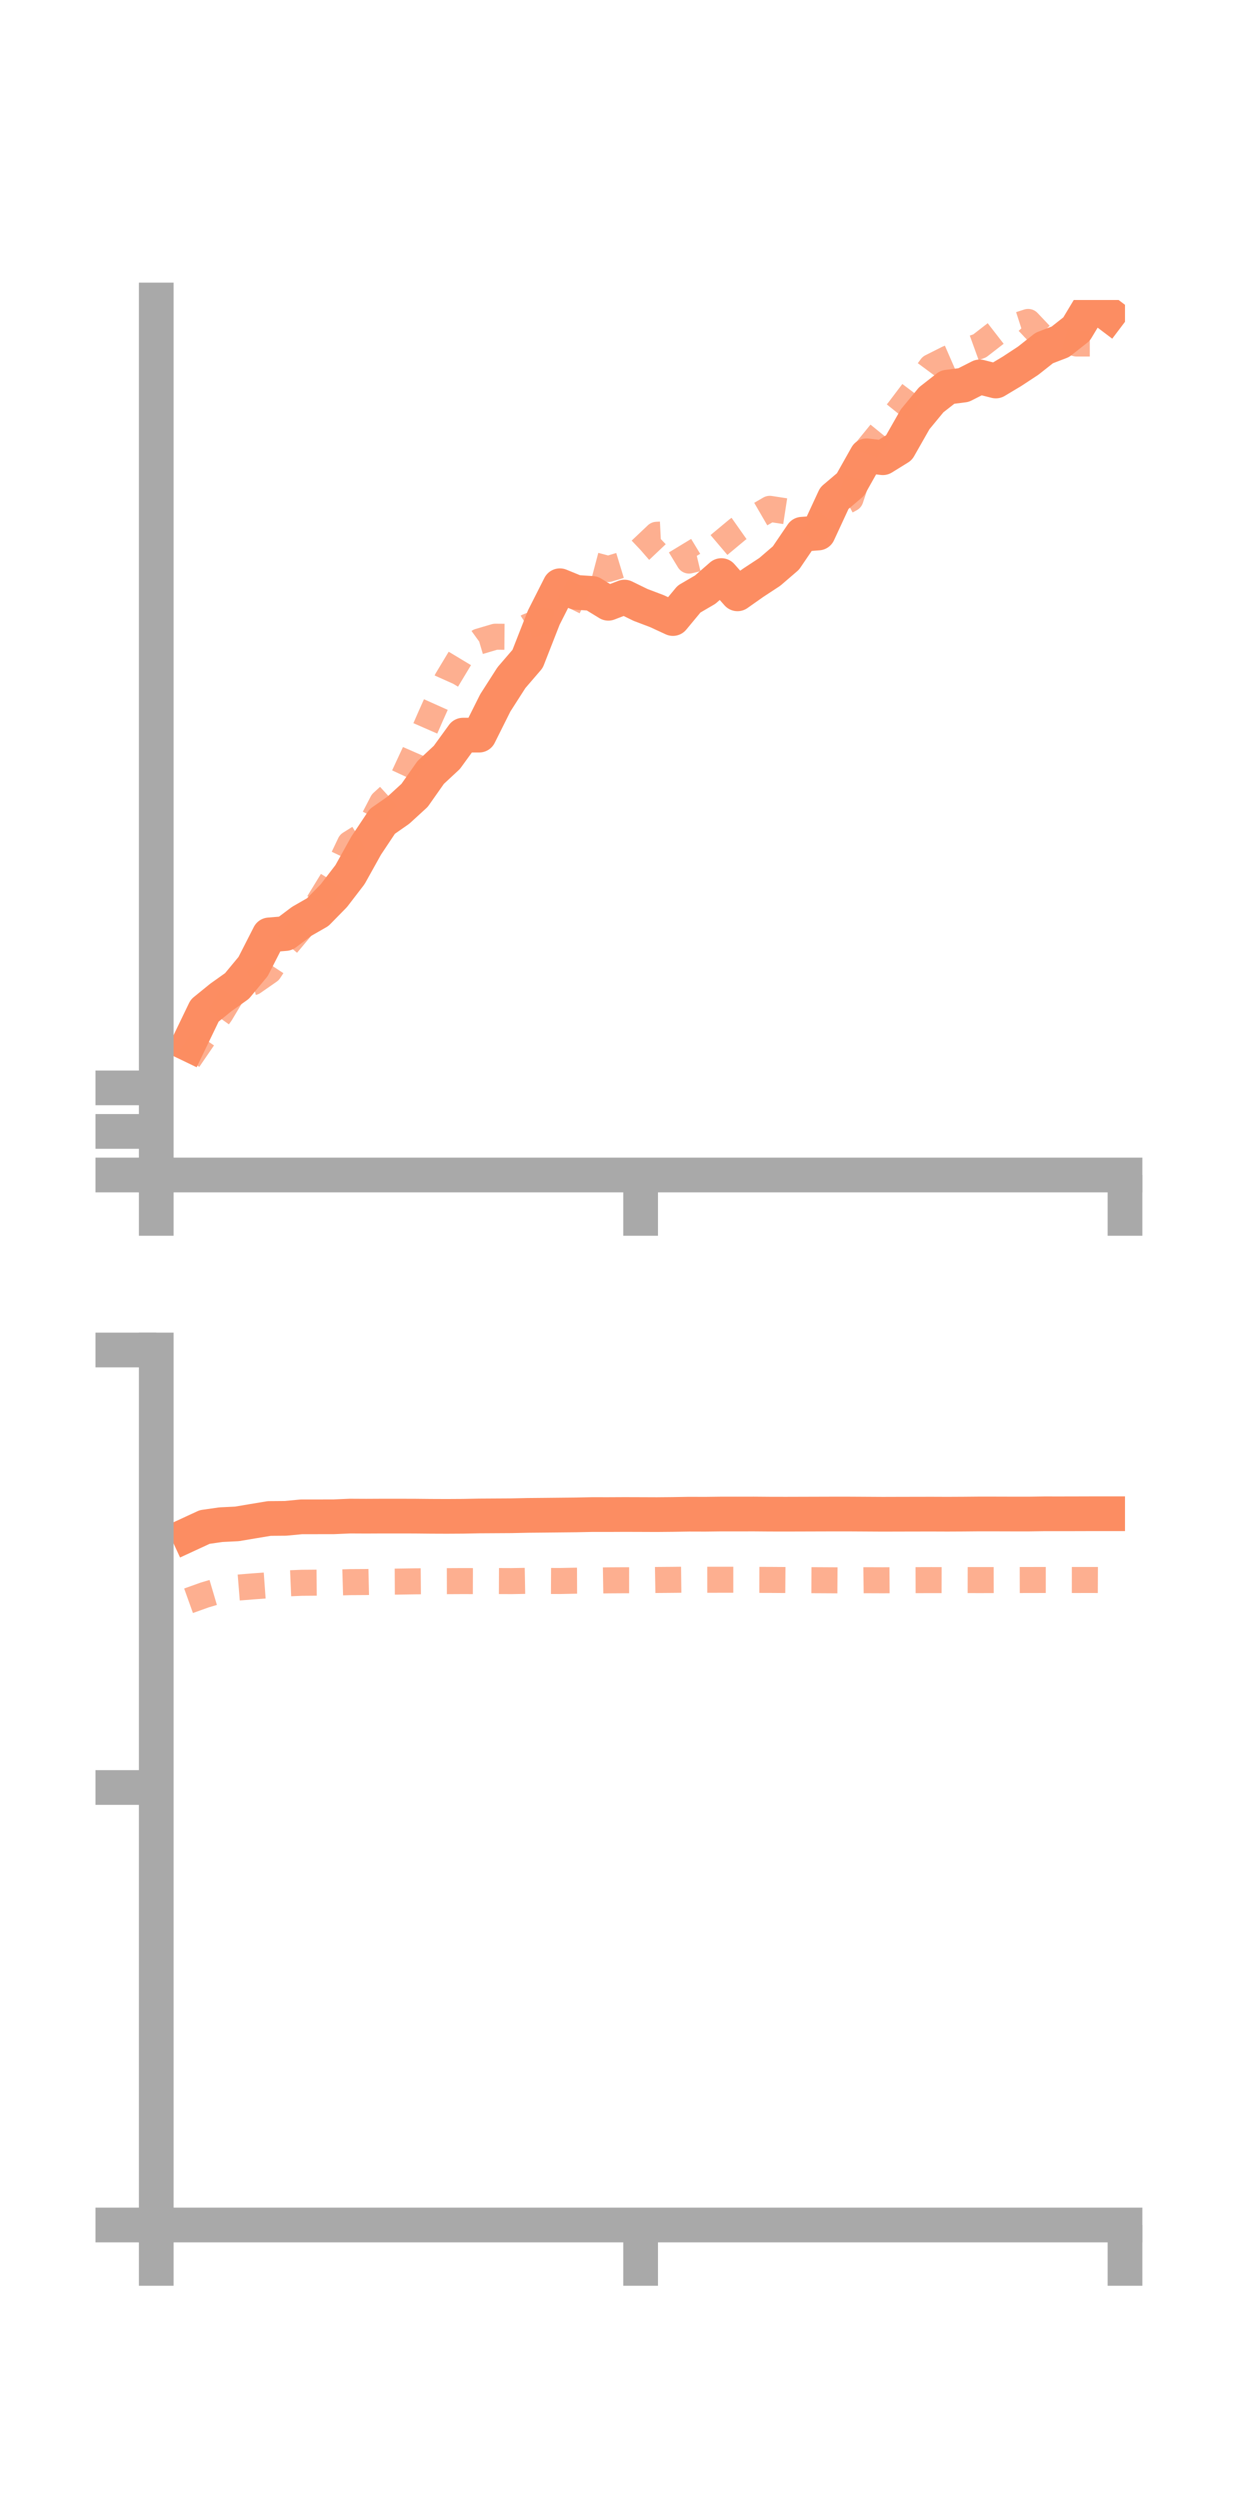<?xml version="1.0" encoding="utf-8" standalone="no"?>
<!DOCTYPE svg PUBLIC "-//W3C//DTD SVG 1.1//EN"
  "http://www.w3.org/Graphics/SVG/1.1/DTD/svg11.dtd">
<!-- Created with matplotlib (https://matplotlib.org/) -->
<svg height="144pt" version="1.1" viewBox="0 0 72 144" width="72pt" xmlns="http://www.w3.org/2000/svg" xmlns:xlink="http://www.w3.org/1999/xlink">
 <defs>
  <style type="text/css">*{stroke-linecap:butt;stroke-linejoin:round;}</style>
 </defs>
 <g id="figure_1">
  <g id="patch_1">
   <path d="M 0 144 
L 72 144 
L 72 0 
L 0 0 
z
" style="fill:none;"/>
  </g>
  <g id="axes_1">
   <g id="patch_2">
    <path d="M 9 67.68 
L 64.8 67.68 
L 64.8 17.28 
L 9 17.28 
z
" style="fill:none;"/>
   </g>
   <g id="matplotlib.axis_1">
    <g id="xtick_1">
     <g id="line2d_1">
      <defs>
       <path d="M 0 0 
L 0 3.5 
" id="m70be7496e3" style="stroke:#a9a9a9;stroke-width:2;"/>
      </defs>
      <g>
       <use style="fill:#a9a9a9;stroke:#a9a9a9;stroke-width:2;" x="9" xlink:href="#m70be7496e3" y="67.68"/>
      </g>
     </g>
    </g>
    <g id="xtick_2">
     <g id="line2d_2">
      <g>
       <use style="fill:#a9a9a9;stroke:#a9a9a9;stroke-width:2;" x="36.9" xlink:href="#m70be7496e3" y="67.68"/>
      </g>
     </g>
    </g>
    <g id="xtick_3">
     <g id="line2d_3">
      <g>
       <use style="fill:#a9a9a9;stroke:#a9a9a9;stroke-width:2;" x="64.8" xlink:href="#m70be7496e3" y="67.68"/>
      </g>
     </g>
    </g>
   </g>
   <g id="matplotlib.axis_2">
    <g id="ytick_1">
     <g id="line2d_4">
      <defs>
       <path d="M 0 0 
L -3.5 0 
" id="m72b16a9c72" style="stroke:#a9a9a9;stroke-width:2;"/>
      </defs>
      <g>
       <use style="fill:#a9a9a9;stroke:#a9a9a9;stroke-width:2;" x="9" xlink:href="#m72b16a9c72" y="67.68"/>
      </g>
     </g>
    </g>
    <g id="ytick_2">
     <g id="line2d_5">
      <g>
       <use style="fill:#a9a9a9;stroke:#a9a9a9;stroke-width:2;" x="9" xlink:href="#m72b16a9c72" y="65.171"/>
      </g>
     </g>
    </g>
    <g id="ytick_3">
     <g id="line2d_6">
      <g>
       <use style="fill:#a9a9a9;stroke:#a9a9a9;stroke-width:2;" x="9" xlink:href="#m72b16a9c72" y="62.662"/>
      </g>
     </g>
    </g>
   </g>
   <g id="line2d_7">
    <path clip-path="url(#pe9e53113fe)" d="M 10.86 60.14 
L 11.79 58.21 
L 12.72 57.454 
L 13.65 56.793 
L 14.58 55.671 
L 15.51 53.849 
L 16.44 53.773 
L 17.37 53.073 
L 18.3 52.539 
L 19.23 51.591 
L 20.16 50.38 
L 21.09 48.71 
L 22.02 47.314 
L 22.95 46.664 
L 23.88 45.813 
L 24.81 44.491 
L 25.74 43.625 
L 26.67 42.344 
L 27.6 42.344 
L 28.53 40.484 
L 29.46 39.032 
L 30.39 37.951 
L 31.32 35.576 
L 32.25 33.739 
L 33.18 34.12 
L 34.11 34.181 
L 35.04 34.749 
L 35.97 34.392 
L 36.9 34.846 
L 37.83 35.198 
L 38.76 35.628 
L 39.69 34.506 
L 40.62 33.963 
L 41.55 33.153 
L 42.48 34.205 
L 43.41 33.55 
L 44.34 32.94 
L 45.27 32.14 
L 46.2 30.772 
L 47.13 30.702 
L 48.06 28.695 
L 48.99 27.906 
L 49.92 26.254 
L 50.85 26.365 
L 51.78 25.789 
L 52.71 24.154 
L 53.64 23.027 
L 54.57 22.3 
L 55.5 22.181 
L 56.43 21.71 
L 57.36 21.946 
L 58.29 21.389 
L 59.22 20.778 
L 60.15 20.044 
L 61.08 19.686 
L 62.01 18.953 
L 62.94 17.405 
L 63.87 18.108 
" style="fill:none;stroke:#fc8d62;stroke-linecap:square;stroke-width:2;"/>
   </g>
   <g id="line2d_8">
    <path clip-path="url(#pe9e53113fe)" d="M 10.86 61.031 
L 11.79 59.673 
L 12.72 58.362 
L 13.65 56.804 
L 14.58 56.575 
L 15.51 55.928 
L 16.44 54.513 
L 17.37 53.401 
L 18.3 52.075 
L 19.23 50.556 
L 20.16 48.595 
L 21.09 48.014 
L 22.02 46.22 
L 22.95 45.37 
L 23.88 43.369 
L 24.81 41.243 
L 25.74 39.167 
L 26.67 37.622 
L 27.6 36.95 
L 28.53 36.675 
L 29.46 36.682 
L 30.39 36.094 
L 31.32 35.726 
L 32.25 35.929 
L 33.18 34.061 
L 34.11 32.528 
L 35.04 32.774 
L 35.97 32.491 
L 36.9 31.684 
L 37.83 30.803 
L 38.76 30.757 
L 39.69 32.289 
L 40.62 32.066 
L 41.55 31.277 
L 42.48 30.503 
L 43.41 29.848 
L 44.34 29.309 
L 45.27 29.452 
L 46.2 29.705 
L 47.13 30.433 
L 48.06 29.227 
L 48.99 28.731 
L 49.92 25.917 
L 50.85 24.775 
L 51.78 23.619 
L 52.71 22.388 
L 53.64 21.133 
L 54.57 20.664 
L 55.5 20.259 
L 56.43 19.923 
L 57.36 19.202 
L 58.29 18.845 
L 59.22 18.544 
L 60.15 19.528 
L 61.08 19.516 
L 62.01 19.786 
L 62.94 19.787 
L 63.87 19.606 
" style="fill:none;stroke:#fc8d62;stroke-dasharray:1.5,1.5;stroke-dashoffset:0;stroke-opacity:0.7;stroke-width:1.5;"/>
   </g>
   <g id="patch_3">
    <path d="M 9 67.68 
L 9 17.28 
" style="fill:none;stroke:#a9a9a9;stroke-linecap:square;stroke-linejoin:miter;stroke-width:2;"/>
   </g>
   <g id="patch_4">
    <path d="M 64.8 67.68 
L 64.8 17.28 
" style="fill:none;"/>
   </g>
   <g id="patch_5">
    <path d="M 9 67.68 
L 64.8 67.68 
" style="fill:none;stroke:#a9a9a9;stroke-linecap:square;stroke-linejoin:miter;stroke-width:2;"/>
   </g>
   <g id="patch_6">
    <path d="M 9 17.28 
L 64.8 17.28 
" style="fill:none;"/>
   </g>
  </g>
  <g id="axes_2">
   <g id="patch_7">
    <path d="M 9 128.16 
L 64.8 128.16 
L 64.8 77.76 
L 9 77.76 
z
" style="fill:none;"/>
   </g>
   <g id="matplotlib.axis_3">
    <g id="xtick_4">
     <g id="line2d_9">
      <g>
       <use style="fill:#a9a9a9;stroke:#a9a9a9;stroke-width:2;" x="9" xlink:href="#m70be7496e3" y="128.16"/>
      </g>
     </g>
    </g>
    <g id="xtick_5">
     <g id="line2d_10">
      <g>
       <use style="fill:#a9a9a9;stroke:#a9a9a9;stroke-width:2;" x="36.9" xlink:href="#m70be7496e3" y="128.16"/>
      </g>
     </g>
    </g>
    <g id="xtick_6">
     <g id="line2d_11">
      <g>
       <use style="fill:#a9a9a9;stroke:#a9a9a9;stroke-width:2;" x="64.8" xlink:href="#m70be7496e3" y="128.16"/>
      </g>
     </g>
    </g>
   </g>
   <g id="matplotlib.axis_4">
    <g id="ytick_4">
     <g id="line2d_12">
      <g>
       <use style="fill:#a9a9a9;stroke:#a9a9a9;stroke-width:2;" x="9" xlink:href="#m72b16a9c72" y="128.16"/>
      </g>
     </g>
    </g>
    <g id="ytick_5">
     <g id="line2d_13">
      <g>
       <use style="fill:#a9a9a9;stroke:#a9a9a9;stroke-width:2;" x="9" xlink:href="#m72b16a9c72" y="102.96"/>
      </g>
     </g>
    </g>
    <g id="ytick_6">
     <g id="line2d_14">
      <g>
       <use style="fill:#a9a9a9;stroke:#a9a9a9;stroke-width:2;" x="9" xlink:href="#m72b16a9c72" y="77.76"/>
      </g>
     </g>
    </g>
   </g>
   <g id="line2d_15">
    <path clip-path="url(#pa600009793)" d="M 10.86 88.385 
L 11.79 87.955 
L 12.72 87.822 
L 13.65 87.776 
L 14.58 87.619 
L 15.51 87.465 
L 16.44 87.457 
L 17.37 87.369 
L 18.3 87.369 
L 19.23 87.367 
L 20.16 87.327 
L 21.09 87.332 
L 22.02 87.327 
L 22.95 87.327 
L 23.88 87.329 
L 24.81 87.339 
L 25.74 87.343 
L 26.67 87.337 
L 27.6 87.319 
L 28.53 87.313 
L 29.46 87.307 
L 30.39 87.287 
L 31.32 87.278 
L 32.25 87.268 
L 33.18 87.258 
L 34.11 87.239 
L 35.04 87.24 
L 35.97 87.235 
L 36.9 87.238 
L 37.83 87.242 
L 38.76 87.233 
L 39.69 87.217 
L 40.62 87.22 
L 41.55 87.208 
L 42.48 87.209 
L 43.41 87.207 
L 44.34 87.215 
L 45.27 87.217 
L 46.2 87.214 
L 47.13 87.211 
L 48.06 87.208 
L 48.99 87.209 
L 49.92 87.215 
L 50.85 87.221 
L 51.78 87.218 
L 52.71 87.216 
L 53.64 87.214 
L 54.57 87.218 
L 55.5 87.213 
L 56.43 87.204 
L 57.36 87.205 
L 58.29 87.208 
L 59.22 87.209 
L 60.15 87.195 
L 61.08 87.196 
L 62.01 87.194 
L 62.94 87.191 
L 63.87 87.191 
" style="fill:none;stroke:#fc8d62;stroke-linecap:square;stroke-width:2;"/>
   </g>
   <g id="line2d_16">
    <path clip-path="url(#pa600009793)" d="M 10.86 92.204 
L 11.79 91.871 
L 12.72 91.596 
L 13.65 91.45 
L 14.58 91.375 
L 15.51 91.308 
L 16.44 91.208 
L 17.37 91.169 
L 18.3 91.161 
L 19.23 91.158 
L 20.16 91.131 
L 21.09 91.125 
L 22.02 91.105 
L 22.95 91.1 
L 23.88 91.085 
L 24.81 91.077 
L 25.74 91.075 
L 26.67 91.07 
L 27.6 91.073 
L 28.53 91.068 
L 29.46 91.072 
L 30.39 91.055 
L 31.32 91.061 
L 32.25 91.066 
L 33.18 91.047 
L 34.11 91.043 
L 35.04 91.028 
L 35.97 91.022 
L 36.9 91.023 
L 37.83 91.007 
L 38.76 90.999 
L 39.69 90.988 
L 40.62 90.995 
L 41.55 90.994 
L 42.48 90.994 
L 43.41 91.001 
L 44.34 91.003 
L 45.27 91.01 
L 46.2 91.016 
L 47.13 91.02 
L 48.06 91.026 
L 48.99 91.032 
L 49.92 91.02 
L 50.85 91.024 
L 51.78 91.018 
L 52.71 91.017 
L 53.64 91.014 
L 54.57 91.016 
L 55.5 91.012 
L 56.43 91.014 
L 57.36 91.012 
L 58.29 91.011 
L 59.22 91.009 
L 60.15 91.007 
L 61.08 91.007 
L 62.01 91.008 
L 62.94 91.007 
L 63.87 91.011 
" style="fill:none;stroke:#fc8d62;stroke-dasharray:1.5,1.5;stroke-dashoffset:0;stroke-opacity:0.7;stroke-width:1.5;"/>
   </g>
   <g id="patch_8">
    <path d="M 9 128.16 
L 9 77.76 
" style="fill:none;stroke:#a9a9a9;stroke-linecap:square;stroke-linejoin:miter;stroke-width:2;"/>
   </g>
   <g id="patch_9">
    <path d="M 64.8 128.16 
L 64.8 77.76 
" style="fill:none;"/>
   </g>
   <g id="patch_10">
    <path d="M 9 128.16 
L 64.8 128.16 
" style="fill:none;stroke:#a9a9a9;stroke-linecap:square;stroke-linejoin:miter;stroke-width:2;"/>
   </g>
   <g id="patch_11">
    <path d="M 9 77.76 
L 64.8 77.76 
" style="fill:none;"/>
   </g>
  </g>
 </g>
 <defs>
  <clipPath id="pe9e53113fe">
   <rect height="50.4" width="55.8" x="9" y="17.28"/>
  </clipPath>
  <clipPath id="pa600009793">
   <rect height="50.4" width="55.8" x="9" y="77.76"/>
  </clipPath>
 </defs>
</svg>
